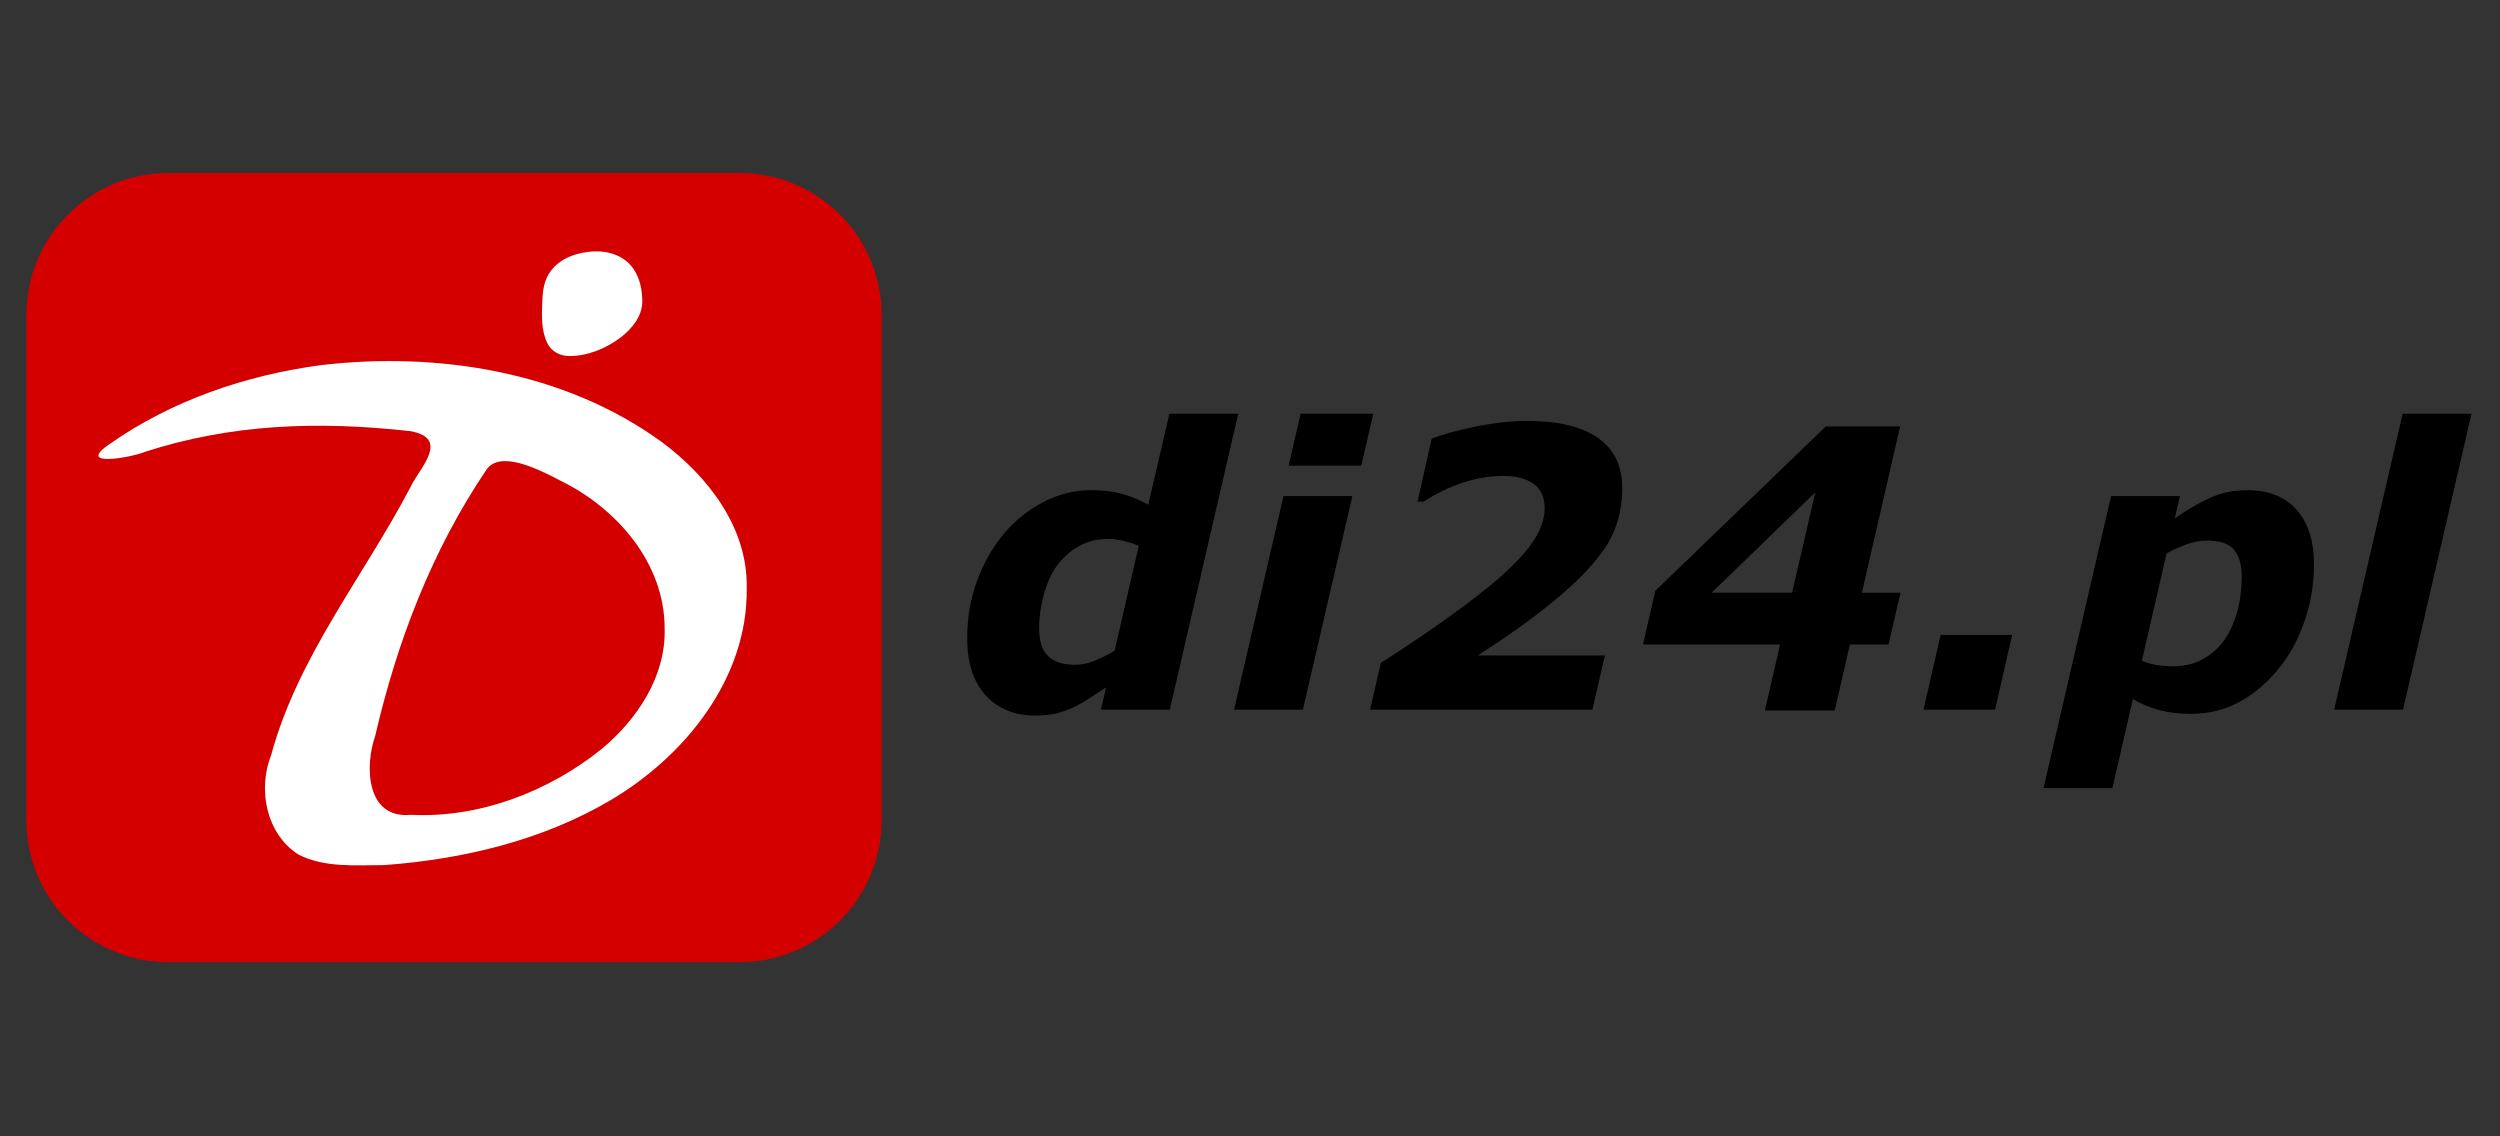 <?xml version="1.0" encoding="UTF-8" standalone="no"?>
<!-- Created with Inkscape (http://www.inkscape.org/) -->

<svg
   xmlns:dc="http://purl.org/dc/elements/1.1/"
   xmlns:cc="http://creativecommons.org/ns#"
   xmlns:rdf="http://www.w3.org/1999/02/22-rdf-syntax-ns#"
   xmlns:svg="http://www.w3.org/2000/svg"
   xmlns="http://www.w3.org/2000/svg"
   version="1.1"
   width="389.764"
   height="177.165"
   id="svg3151">
  <rect width="100%" height="100%" fill="#333333" stroke="none"/>
  <defs
     id="defs3153" />
  <g
     transform="translate(0,-875.197)"
     id="layer1">
    <g
       id="text3132"
       style="font-size:60.73px;font-style:oblique;font-variant:normal;font-weight:bold;font-stretch:normal;line-height:125%;letter-spacing:0px;word-spacing:0px;fill:#000000;fill-opacity:1;stroke:none;font-family:Verdana;-inkscape-font-specification:Verdana Bold Oblique">
      <path
         d="m 193.048,939.699 -10.675,46.14 -10.734,0 0.801,-3.469 c -1.028,0.652 -1.932,1.24 -2.713,1.764 -0.781,0.524 -1.646,1.003 -2.595,1.438 -0.89,0.395 -1.764,0.692 -2.624,0.89 -0.86,0.198 -1.893,0.297 -3.099,0.297 -3.222,0 -5.797,-1.048 -7.725,-3.143 -1.927,-2.095 -2.891,-5.071 -2.891,-8.926 0,-3.163 0.509,-6.133 1.527,-8.911 1.018,-2.777 2.417,-5.234 4.196,-7.369 1.74,-2.076 3.796,-3.726 6.168,-4.952 2.372,-1.226 4.853,-1.838 7.443,-1.838 1.819,3e-5 3.4,0.183 4.745,0.549 1.344,0.366 2.728,0.934 4.151,1.705 l 3.292,-14.174 z m -15.509,20.609 c -0.573,-0.277 -1.325,-0.529 -2.254,-0.756 -0.929,-0.227 -1.75,-0.341 -2.461,-0.341 -1.7,3e-5 -3.232,0.376 -4.596,1.127 -1.364,0.751 -2.521,1.779 -3.469,3.084 -0.85,1.166 -1.522,2.654 -2.016,4.463 -0.494,1.809 -0.741,3.553 -0.741,5.234 -2e-5,1.997 0.465,3.45 1.394,4.359 0.929,0.909 2.343,1.364 4.24,1.364 0.969,10e-6 1.992,-0.217 3.069,-0.652 1.077,-0.435 2.1,-0.949 3.069,-1.542 z"
         id="path3175" />
      <path
         d="m 210.84,952.539 -7.71,33.3 -10.734,0 7.71,-33.3 z m 3.262,-12.84 -1.868,8.095 -11.328,0 1.868,-8.095 z"
         id="path3177" />
      <path
         d="m 248.262,985.839 -34.665,0 1.69,-7.295 c 3.282,-2.095 6.366,-4.161 9.252,-6.198 2.886,-2.036 5.328,-3.865 7.324,-5.486 3.084,-2.491 5.347,-4.73 6.791,-6.716 1.443,-1.987 2.165,-3.889 2.165,-5.708 -2e-5,-1.72 -0.573,-2.99 -1.72,-3.81 -1.147,-0.82 -2.728,-1.231 -4.745,-1.231 -2.056,4e-5 -4.151,0.351 -6.286,1.053 -2.135,0.702 -4.171,1.685 -6.109,2.95 l -0.949,0 2.194,-9.815 c 1.463,-0.593 3.667,-1.201 6.613,-1.824 2.946,-0.623 5.733,-0.934 8.362,-0.934 4.764,5e-5 8.412,0.88 10.942,2.639 2.53,1.759 3.796,4.379 3.796,7.858 -4e-5,3.598 -0.949,6.776 -2.847,9.533 -1.898,2.758 -4.913,5.768 -9.044,9.029 -2.036,1.601 -3.978,3.035 -5.827,4.3 -1.848,1.265 -3.455,2.333 -4.819,3.203 l 19.838,0 z"
         id="path3179" />
      <path
         d="m 294.432,975.668 -6.02,0 -2.372,10.29 -10.883,0 2.372,-10.29 -21.38,0 1.927,-8.362 26.569,-25.62 11.594,0 -5.96,25.917 6.02,0 z m -15.034,-8.066 3.618,-15.657 -16.161,15.657 z"
         id="path3181" />
      <path
         d="m 311.038,985.839 -11.15,0 2.669,-11.654 11.15,0 z"
         id="path3183" />
      <path
         d="m 360.766,963.184 c -4e-5,3.064 -0.499,6.034 -1.497,8.911 -0.998,2.876 -2.357,5.352 -4.077,7.428 -1.799,2.194 -3.83,3.904 -6.094,5.13 -2.264,1.226 -4.799,1.838 -7.606,1.838 -1.779,0 -3.415,-0.203 -4.908,-0.608 -1.493,-0.405 -2.842,-0.974 -4.048,-1.705 l -3.203,13.878 -10.734,0 10.527,-45.518 10.734,0 -0.801,3.469 c 2.016,-1.384 3.88,-2.461 5.59,-3.232 1.71,-0.771 3.603,-1.156 5.679,-1.156 3.361,3e-5 5.94,1.023 7.739,3.069 1.799,2.046 2.698,4.878 2.698,8.496 z m -13.907,11.683 c 0.85,-1.245 1.502,-2.703 1.957,-4.374 0.455,-1.67 0.682,-3.484 0.682,-5.441 -3e-5,-1.799 -0.395,-3.178 -1.186,-4.137 -0.791,-0.959 -2.204,-1.438 -4.24,-1.438 -1.048,3e-5 -2.076,0.183 -3.084,0.549 -1.008,0.366 -2.076,0.845 -3.203,1.438 l -3.855,16.754 c 0.633,0.277 1.369,0.489 2.209,0.638 0.84,0.148 1.705,0.222 2.595,0.222 1.799,0 3.39,-0.385 4.774,-1.156 1.384,-0.771 2.501,-1.789 3.351,-3.054 z"
         id="path3185" />
      <path
         d="m 385.319,939.699 -10.675,46.14 -10.734,0 10.675,-46.14 z"
         id="path3187" />
    </g>
    <path
       d="m 26.257,1025.2 c -12.228,0 -22.147,-9.911 -22.147,-22.147 l 0,-78.734 c 0,-12.228 9.911,-22.147 22.147,-22.147 l 89.05,0 c 12.228,0 22.147,9.911 22.147,22.147 l 0,78.734 c 0,12.228 -9.911,22.147 -22.147,22.147 l -89.05,0 z"
       id="path2830"
       style="fill:#d40000;stroke:none" />
    <path
       d="m 116.418,966.889 c 0.203,14.058 -9.651,26.25 -21.29,33.097 -10.621,6.257 -22.976,9.173 -35.187,10.082 -4.46,0.013 -9.361,0.446 -13.425,-1.648 -5.039,-3.241 -6.355,-10.161 -4.238,-15.514 4.168,-15.394 14.496,-27.938 21.77,-41.868 1.307,-2.8 6.204,-7.455 -0.013,-8.617 -14.65,-1.64 -28.139,-1.085 -41.507,3.243 -2.044,0.861 -10.772,2.431 -5.525,-1.176 9.713,-6.848 21.334,-10.809 33.063,-12.37 18.248,-2.128 37.915,0.988 53.037,11.937 7.252,5.368 13.506,13.384 13.312,22.836 z m -12.797,6.277 c 0.01,-10.165 -7.463,-18.74 -16.226,-23.018 -3.484,-1.838 -9.497,-4.844 -11.586,-1.679 -8.483,12.571 -13.899,26.737 -17.309,41.439 -1.666,4.772 -1.427,12.98 5.56,12.323 10.703,0.532 21.445,-3.607 29.731,-10.255 5.556,-4.627 10.044,-11.325 9.831,-18.809 z"
       id="path2832"
       style="fill:#ffffff;stroke:none" />
    <path
       d="m 100.14,922.209 c -0.019,2.3 -1.61,4.231 -3.345,5.576 -2.289,1.726 -5.098,2.905 -7.993,2.924 -1.419,0.027 -2.862,-0.711 -3.477,-2.029 -0.974,-2.019 -0.863,-4.333 -0.772,-6.514 0.047,-1.632 0.278,-3.348 1.291,-4.687 1.552,-2.118 4.278,-2.985 6.803,-3.095 2.274,-0.089 4.723,0.723 6.06,2.662 1.065,1.49 1.432,3.363 1.432,5.164 z"
       id="path2848"
       style="fill:#ffffff;fill-rule:evenodd;stroke:none" />
  </g>
</svg>
